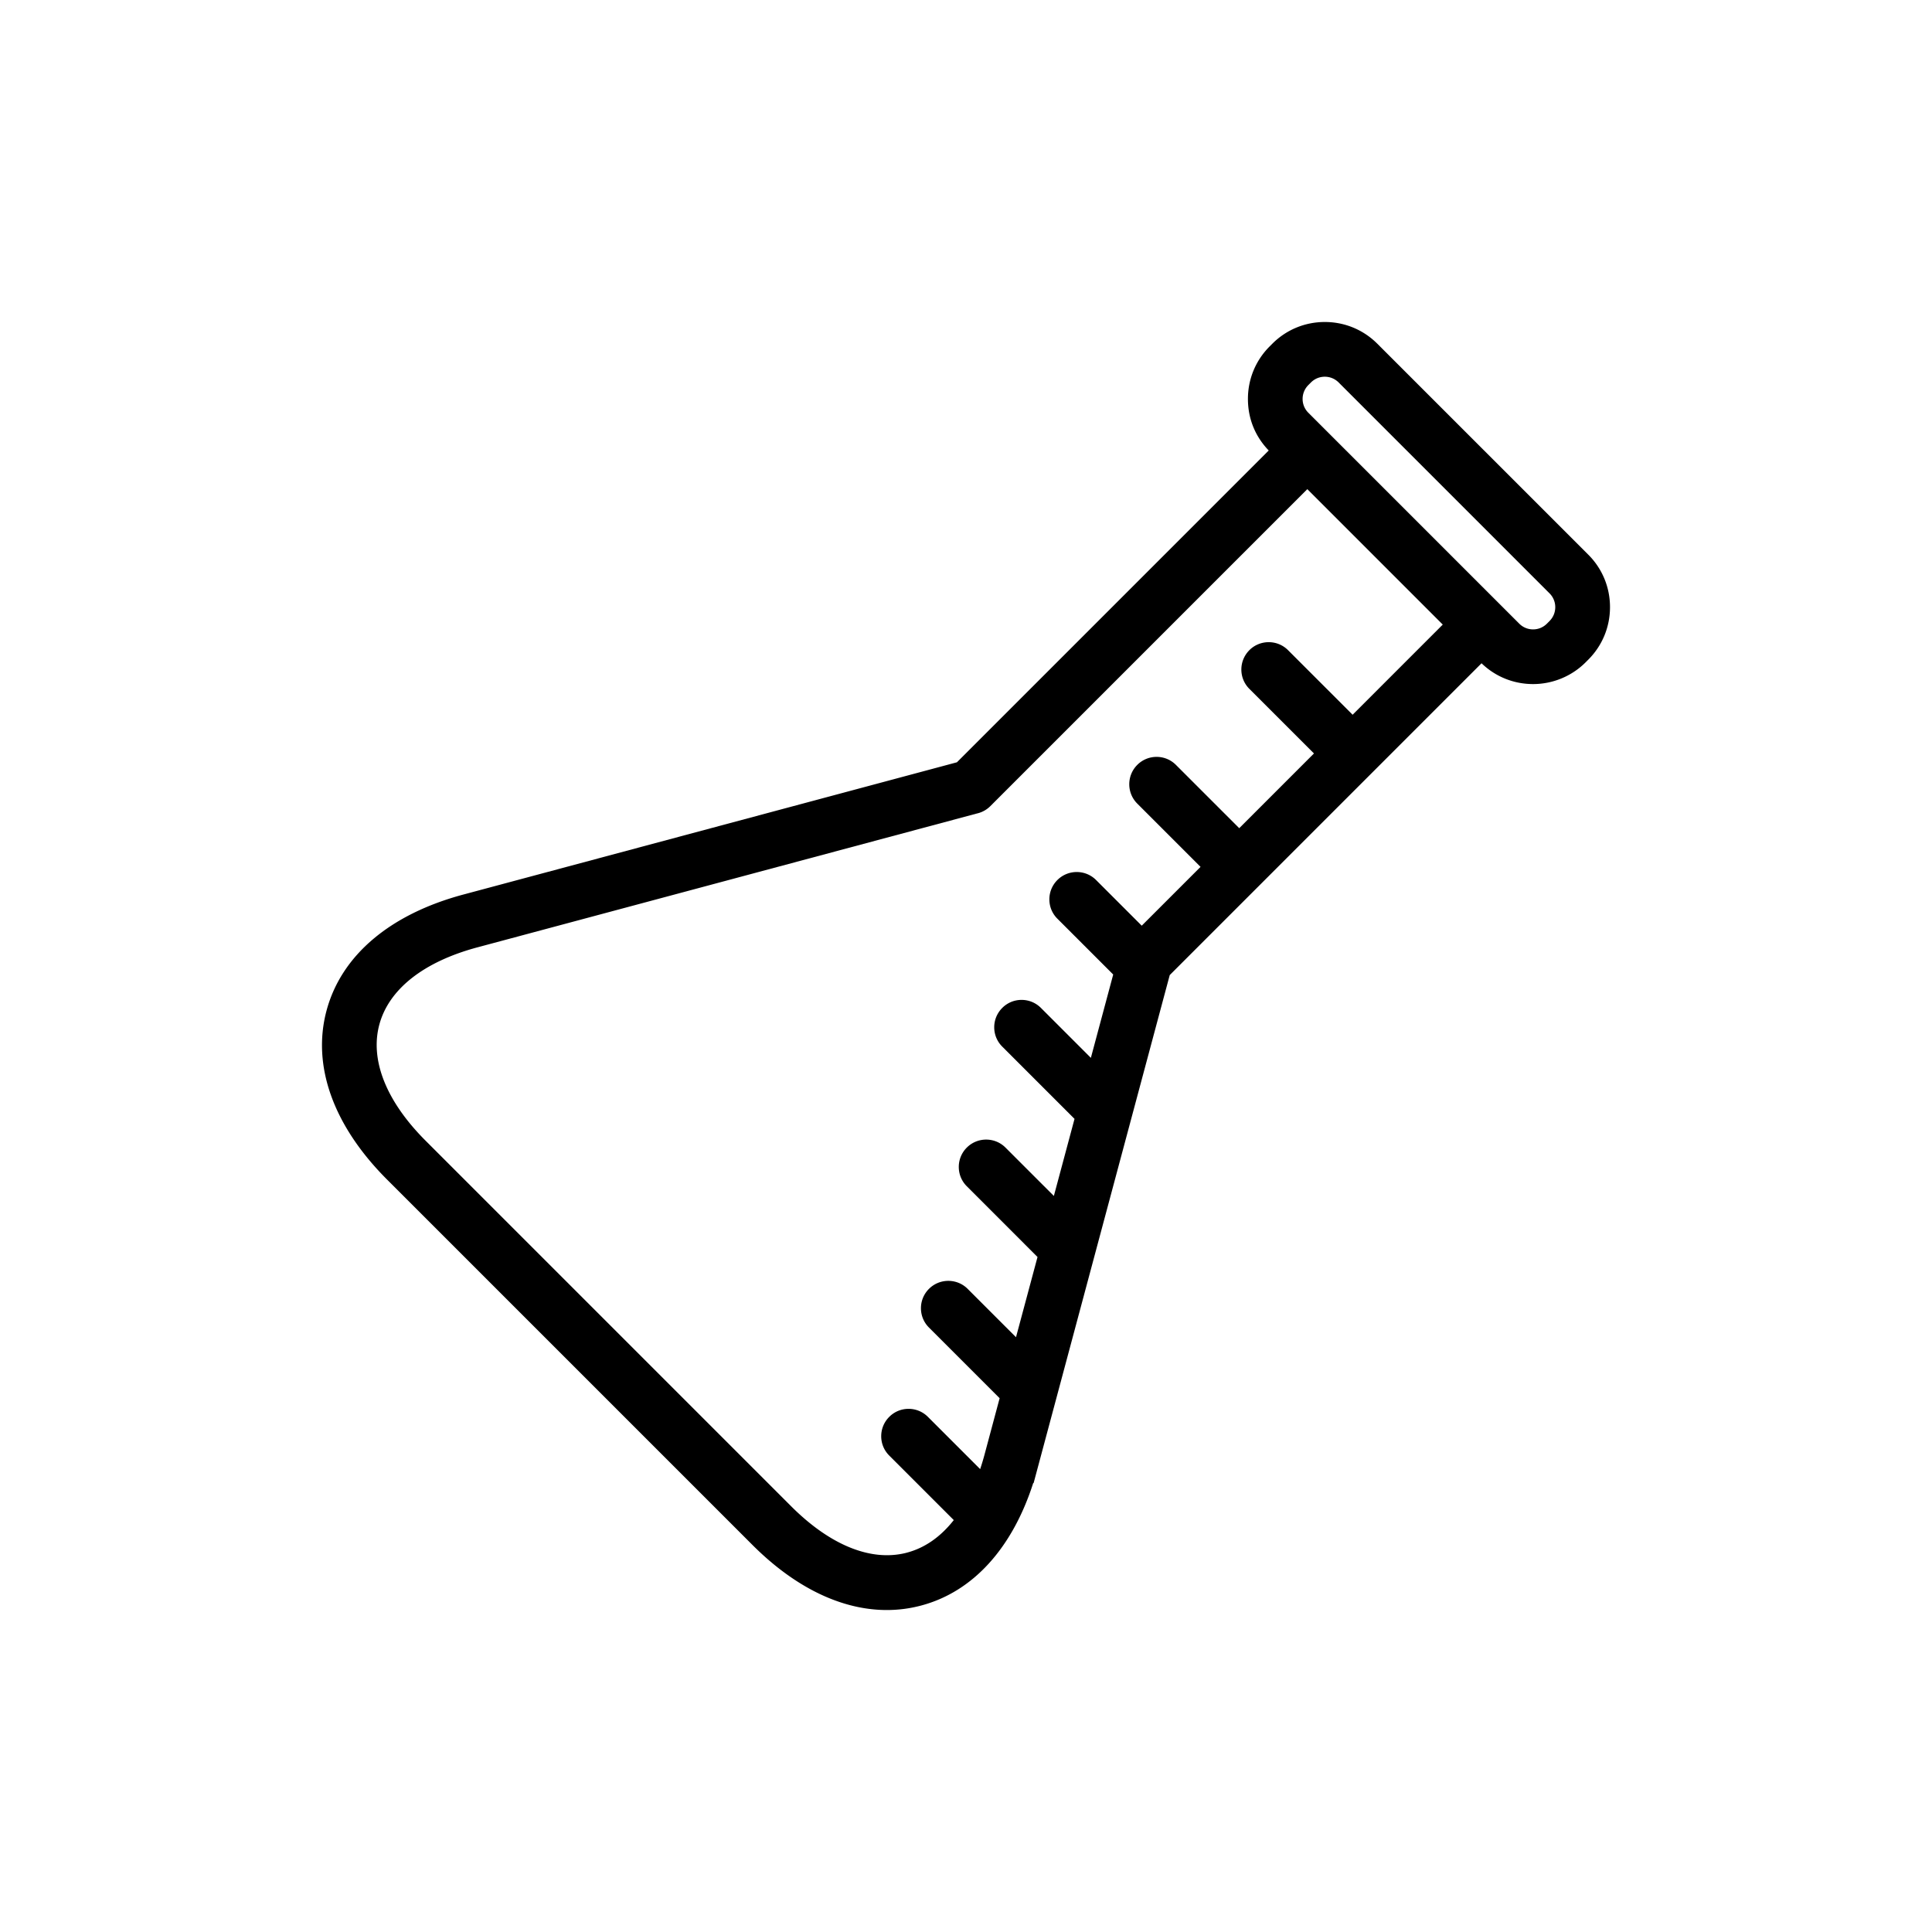 <svg xmlns="http://www.w3.org/2000/svg" viewBox="0 0 864 864"><path d="m710.28 248.04-94.33-94.32c-6.26-6.26-14.6-9.72-23.48-9.72s-17.22 3.45-23.48 9.72l-1.19 1.19c-6.26 6.26-9.72 14.6-9.72 23.49s3.3 16.85 9.3 23.06L427.94 340.9l-220.71 59.14c-32.85 8.8-54.59 27.23-61.2 51.9-6.6 24.67 3 51.49 27.05 75.55l163.44 163.44c19.1 19.1 39.94 29.08 60.05 29.08 5.23 0 10.4-.67 15.49-2.04 23.03-6.17 40.62-25.53 50.02-54.8l.14.13 60.89-227.24 139.44-139.44c6.21 6 14.38 9.3 23.06 9.3s17.22-3.45 23.48-9.72l1.19-1.19c6.26-6.26 9.72-14.6 9.72-23.49s-3.45-17.22-9.72-23.48m-105.38 71.6-28.88-28.88c-4.77-4.77-12.53-4.77-17.3 0h.01c-2.31 2.32-3.59 5.4-3.59 8.66s1.27 6.34 3.59 8.65l28.88 28.88-33.42 33.42-28.3-28.3c-2.31-2.31-5.38-3.59-8.65-3.59s-6.34 1.27-8.65 3.59c-4.77 4.77-4.77 12.53 0 17.3l28.3 28.3-26.3 26.3-20.42-20.42c-4.77-4.77-12.53-4.77-17.3 0-2.31 2.31-3.59 5.38-3.59 8.65s1.27 6.34 3.59 8.65l24.96 24.96-9.99 37.27-22.33-22.33c-2.31-2.31-5.38-3.59-8.65-3.59s-6.34 1.27-8.65 3.59-3.59 5.38-3.59 8.65 1.27 6.34 3.59 8.65l32.32 32.32-9.24 34.47-21.63-21.63c-4.77-4.77-12.53-4.77-17.3 0-2.31 2.31-3.59 5.38-3.59 8.65s1.27 6.34 3.59 8.65l31.62 31.63-9.62 35.87-21.62-21.62c-4.77-4.77-12.53-4.77-17.3 0-2.31 2.31-3.59 5.38-3.59 8.65s1.27 6.34 3.59 8.65l31.6 31.6-6.73 25.13c-.6 2.24-1.26 4.44-1.98 6.58l-23.36-23.36c-2.31-2.31-5.38-3.59-8.65-3.59s-6.34 1.27-8.65 3.59c-2.31 2.31-3.59 5.38-3.59 8.65s1.27 6.34 3.59 8.65l28.86 28.86c-5.91 7.51-12.9 12.39-20.82 14.52l-.67.18c-15.72 3.87-33.88-3.52-51.24-20.89L190.35 510.15c-17.61-17.61-24.96-36.04-20.72-51.91 4.25-15.87 19.84-28.15 43.9-34.59l223.2-59.81.6-.15c2.1-.55 4.02-1.65 5.55-3.18l141.76-141.76 60.57 60.57-40.33 40.33Zm88.07-41.92-1.19 1.19c-1.65 1.65-3.84 2.56-6.18 2.56s-4.53-.91-6.18-2.56l-94.33-94.33c-1.65-1.64-2.56-3.84-2.56-6.17s.91-4.54 2.55-6.19l1.19-1.19c1.65-1.65 3.84-2.56 6.18-2.56s4.53.91 6.19 2.56l94.32 94.32a8.68 8.68 0 0 1 2.56 6.18c0 2.34-.91 4.54-2.56 6.19Z"/></svg>